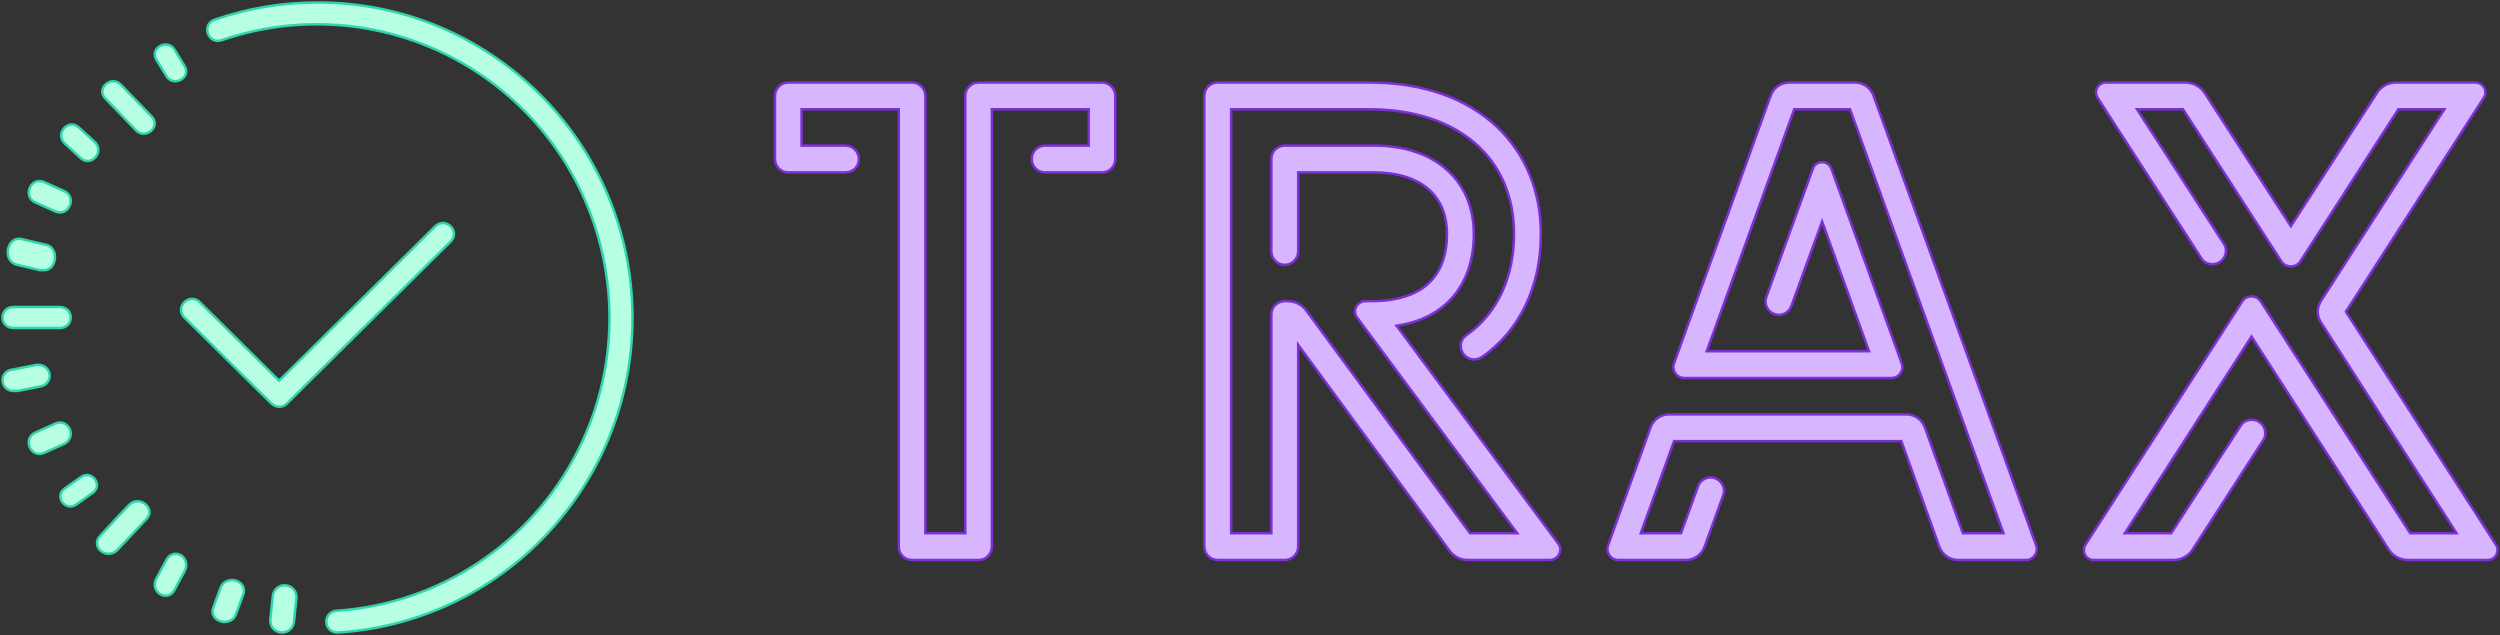 <?xml version="1.0" encoding="UTF-8"?>
<svg width="1000px" height="254px" viewBox="0 0 1000 254" version="1.1" xmlns="http://www.w3.org/2000/svg" xmlns:xlink="http://www.w3.org/1999/xlink">
    <rect x="0" y="0" width="1000" height="254" fill="#333333" stroke="none"/>
    <!-- Generator: Sketch 54.1 (76490) - https://sketchapp.com -->
    <title>Group</title>
    <desc>Created with Sketch.</desc>
    <g id="Brand" stroke="none" stroke-width="1" fill="none" fill-rule="evenodd">
        <g id="Github-Card-Copy" transform="translate(-139, -193)" fill-rule="nonzero">
            <g id="Group" transform="translate(140, 194)">
                <path d="M439.806,32 C442.719,32 445.125,34.423 445.125,37.355 L445.125,62.601 C445.125,65.661 442.719,67.956 439.806,67.956 L417.013,67.956 C414.101,67.956 411.695,65.661 411.695,62.601 C411.695,59.668 414.101,57.246 417.013,57.246 L434.488,57.246 L434.488,42.71 L395.74,42.71 L395.74,217.645 C395.74,220.705 393.334,223 390.422,223 L363.83,223 C360.917,223 358.511,220.705 358.511,217.645 L358.511,42.71 L319.637,42.71 L319.637,57.246 L337.238,57.246 C340.15,57.246 342.556,59.668 342.556,62.601 C342.556,65.661 340.15,67.956 337.238,67.956 L314.318,67.956 C311.406,67.956 309,65.661 309,62.601 L309,37.355 C309,34.423 311.406,32 314.318,32 L363.83,32 C366.742,32 369.148,34.423 369.148,37.355 L369.148,212.29 L385.103,212.29 L385.103,37.355 C385.103,34.423 387.509,32 390.422,32 L439.806,32 Z M546.757,32 C590.821,32 615.343,58.648 615.343,92.564 C615.343,113.602 606.913,131.198 591.842,141.78 C590.821,142.418 589.799,142.8 588.649,142.8 C585.712,142.8 583.285,140.378 583.285,137.318 C583.285,135.66 584.179,134.003 585.712,132.983 C598.356,124.057 604.614,109.267 604.614,92.564 C604.614,61.836 581.753,42.71 546.757,42.71 L491.455,42.71 L491.455,212.29 L507.548,212.29 L507.548,124.822 C507.548,121.762 509.974,119.467 512.912,119.467 L514.061,119.467 C516.999,119.467 519.681,120.742 521.469,123.165 L586.989,212.29 L605.892,212.29 L541.904,126.097 C541.266,125.332 541.01,124.44 541.01,123.547 C541.01,121.38 542.798,119.467 545.225,119.467 L547.396,119.467 C570.896,119.467 577.793,106.844 577.793,92.564 C577.793,76.499 566.426,67.956 548.673,67.956 L518.276,67.956 L518.276,99.577 C518.276,102.509 515.849,104.932 512.912,104.932 C509.974,104.932 507.548,102.509 507.548,99.577 L507.548,62.601 C507.548,59.541 509.974,57.246 512.912,57.246 L548.673,57.246 C572.94,57.246 588.522,71.144 588.522,92.564 C588.522,112.837 577.155,126.48 557.614,129.285 L622.24,216.37 C622.878,217.135 623.134,218.027 623.134,218.792 C623.134,220.96 621.346,223 618.919,223 L586.095,223 C583.158,223 580.475,221.597 578.815,219.302 L518.276,136.935 L518.276,217.645 C518.276,220.577 515.849,223 512.912,223 L486.091,223 C483.153,223 480.726,220.577 480.726,217.645 L480.726,37.355 C480.726,34.295 483.153,32 486.091,32 L546.757,32 Z M740.907,32 C744.331,32 747.247,34.04 748.389,37.228 L813.444,217.135 C814.459,219.94 812.43,223 809.386,223 L782.248,223 C778.824,223 775.907,220.832 774.766,217.772 L759.548,175.441 L668.623,175.441 L655.307,212.29 L671.413,212.29 L678.261,193.419 C679.022,191.379 681.051,189.977 683.207,189.977 C686.884,189.977 689.547,193.674 688.279,197.117 L680.797,217.772 C679.656,220.832 676.739,223 673.315,223 L646.304,223 C643.26,223 641.231,219.94 642.246,217.135 L659.239,169.959 C660.38,166.771 663.297,164.731 666.721,164.731 L761.451,164.731 C764.875,164.731 767.791,166.771 768.933,169.959 L784.15,212.29 L800.382,212.29 L739.005,42.71 L716.685,42.71 L681.685,139.485 L746.613,139.485 L727.845,87.591 L715.544,121.38 C714.783,123.547 712.754,124.95 710.598,124.95 C706.921,124.95 704.258,121.252 705.526,117.81 L724.167,66.426 C724.801,64.641 726.323,63.876 727.845,63.876 C729.367,63.876 730.889,64.768 731.523,66.426 L759.675,144.33 C760.69,147.136 758.661,150.196 755.617,150.196 L672.681,150.196 C669.637,150.196 667.608,147.136 668.623,144.33 L707.301,37.228 C708.442,34.04 711.359,32 714.783,32 L740.907,32 Z M962.177,223 C959.106,223 956.163,221.47 954.499,218.792 L899.603,133.62 L848.929,212.29 L867.483,212.29 L895.252,169.321 C896.275,167.664 897.939,166.899 899.73,166.899 C902.674,166.899 905.105,169.321 905.105,172.254 C905.105,173.274 904.849,174.294 904.209,175.186 L876.057,218.792 C874.394,221.47 871.45,223 868.379,223 L836.516,223 C833.317,223 831.526,219.557 833.189,216.88 L895.892,119.595 C896.787,118.192 898.195,117.555 899.603,117.555 C901.01,117.555 902.418,118.192 903.313,119.595 L963.073,212.29 L981.628,212.29 L927.499,128.138 C926.603,126.862 926.091,125.205 926.091,123.675 C926.091,122.145 926.603,120.615 927.499,119.212 L976.765,42.71 L958.338,42.71 L919.053,103.657 C918.157,104.932 916.75,105.569 915.342,105.569 C913.934,105.569 912.527,104.932 911.631,103.657 L872.218,42.71 L853.791,42.71 L888.47,96.389 C889.109,97.282 889.365,98.302 889.365,99.322 C889.365,102.254 886.934,104.677 883.991,104.677 C882.199,104.677 880.536,103.912 879.512,102.254 L838.052,38.12 C837.668,37.483 837.412,36.718 837.412,35.953 C837.412,33.913 839.075,32 841.379,32 L873.114,32 C876.185,32 879.128,33.53 880.792,36.08 L915.342,89.504 L949.764,36.208 C951.428,33.53 954.371,32 957.442,32 L989.177,32 C991.481,32 993.144,33.913 993.144,35.953 C993.144,36.718 993.016,37.355 992.504,38.12 L937.352,123.675 L997.367,216.88 C999.031,219.557 997.239,223 994.04,223 L962.177,223 Z" id="TRAX" stroke="#7C30D4" fill="#D8B6FF"></path>
                <path d="M125.812,0.001 C193.775,-0.228 249.629,53.737 251.927,121.867 C254.225,189.988 202.134,247.616 134.31,251.997 L134.008,251.997 C131.61,252.086 129.606,250.204 129.517,247.799 C129.431,245.397 131.308,243.385 133.703,243.298 C167.365,240.994 198.393,224.228 218.85,197.317 C239.296,170.395 247.167,135.937 240.456,102.774 C233.746,69.611 213.094,40.972 183.8,24.181 C154.507,7.394 119.415,4.101 87.521,15.135 C82.187,16.758 79.497,8.928 84.701,6.915 C97.928,2.328 111.816,-0.01 125.812,0.001 Z M18.754,148.297 C19.408,150.678 17.803,153.088 15.224,153.568 L6.054,155.37 L5.091,155.37 C-1.018,155.968 -1.98,147.398 4.129,146.8 L13.299,144.998 C15.787,144.496 18.228,145.974 18.754,148.297 Z M26.915,170.65 C27.917,172.917 26.893,175.582 24.649,176.561 L16.668,180.162 C11.349,182.562 7.816,174.428 13.135,172.027 L21.161,168.383 C23.363,167.385 25.944,168.406 26.915,170.65 Z M31.334,189.824 C35.679,186.742 40.425,193.081 36.08,196.16 L29.565,200.777 C25.22,203.857 20.476,197.52 24.819,194.44 L31.334,189.824 Z M39.187,213.202 C44.053,207.874 47.864,203.801 50.62,200.985 C54.756,196.761 61.662,202.464 57.527,206.688 L46.046,218.906 C44.379,220.82 41.297,221.044 39.327,219.396 C37.345,217.756 37.286,214.916 39.187,213.202 Z M71.407,221.111 C73.416,222.366 74.1,225.151 72.924,227.314 L68.714,235.149 C65.832,240.042 58.94,235.749 61.434,230.621 L65.644,222.786 C66.799,220.6 69.387,219.853 71.407,221.111 Z M93.298,231.21 C95.815,231.946 97.179,234.348 96.364,236.589 L93.397,244.702 C92.652,247.031 89.887,248.342 87.299,247.585 C84.724,246.837 83.36,244.331 84.295,242.054 L87.266,233.943 C88.09,231.7 90.785,230.483 93.298,231.21 Z M113.32,233.126 C115.923,233.374 117.826,235.681 117.578,238.281 L116.586,247.741 C116.334,250.166 114.292,252.012 111.856,252 L111.335,252 C108.736,251.728 106.856,249.397 107.126,246.796 L108.121,237.337 C108.391,234.734 110.721,232.854 113.32,233.126 Z M22.832,130.2 C16.876,130.2 10.424,130.2 4.468,130.2 C-1.489,130.2 -1.489,121.8 4.468,121.8 L22.832,121.8 C28.789,121.8 28.789,130.2 22.832,130.2 Z M5.819,104.908 C-0.272,103.472 1.65,93.198 7.741,94.638 L16.883,96.794 C22.974,97.514 22.015,107.784 15.924,107.064 L14.964,107.064 L5.819,104.908 Z M13.098,79.956 C7.792,77.498 11.425,69.399 16.731,71.86 L24.655,75.42 C29.994,77.82 26.448,85.965 21.109,83.561 L13.098,79.956 Z M47.396,32.908 C51.2,36.927 55.914,41.62 59.722,45.638 C63.544,49.67 57.172,55.115 53.349,51.082 L41.067,38.314 C37.277,34.31 43.606,28.904 47.396,32.908 Z M30.554,50.005 L36.867,55.757 C41.081,59.646 35.416,66.09 31.202,62.201 L24.927,56.404 C20.749,52.542 26.376,46.143 30.554,50.005 Z M68.742,18.697 L72.964,25.609 C75.467,30.132 68.553,33.919 65.658,29.603 L61.436,22.691 C58.933,18.168 65.85,14.381 68.742,18.697 Z M110.64,161.7 C109.49,161.7 108.393,161.242 107.571,160.44 L72.512,125.758 C68.995,121.696 74.585,116.166 78.691,119.646 L110.64,151.251 L173.309,89.3 C177.418,85.821 183.005,91.348 179.488,95.413 L113.75,160.44 C112.928,161.253 111.801,161.708 110.64,161.7 Z" id="Combined-Shape" stroke="#30D4AD" fill="#B6FFE2"></path>
            </g>
        </g>
    </g>
</svg>